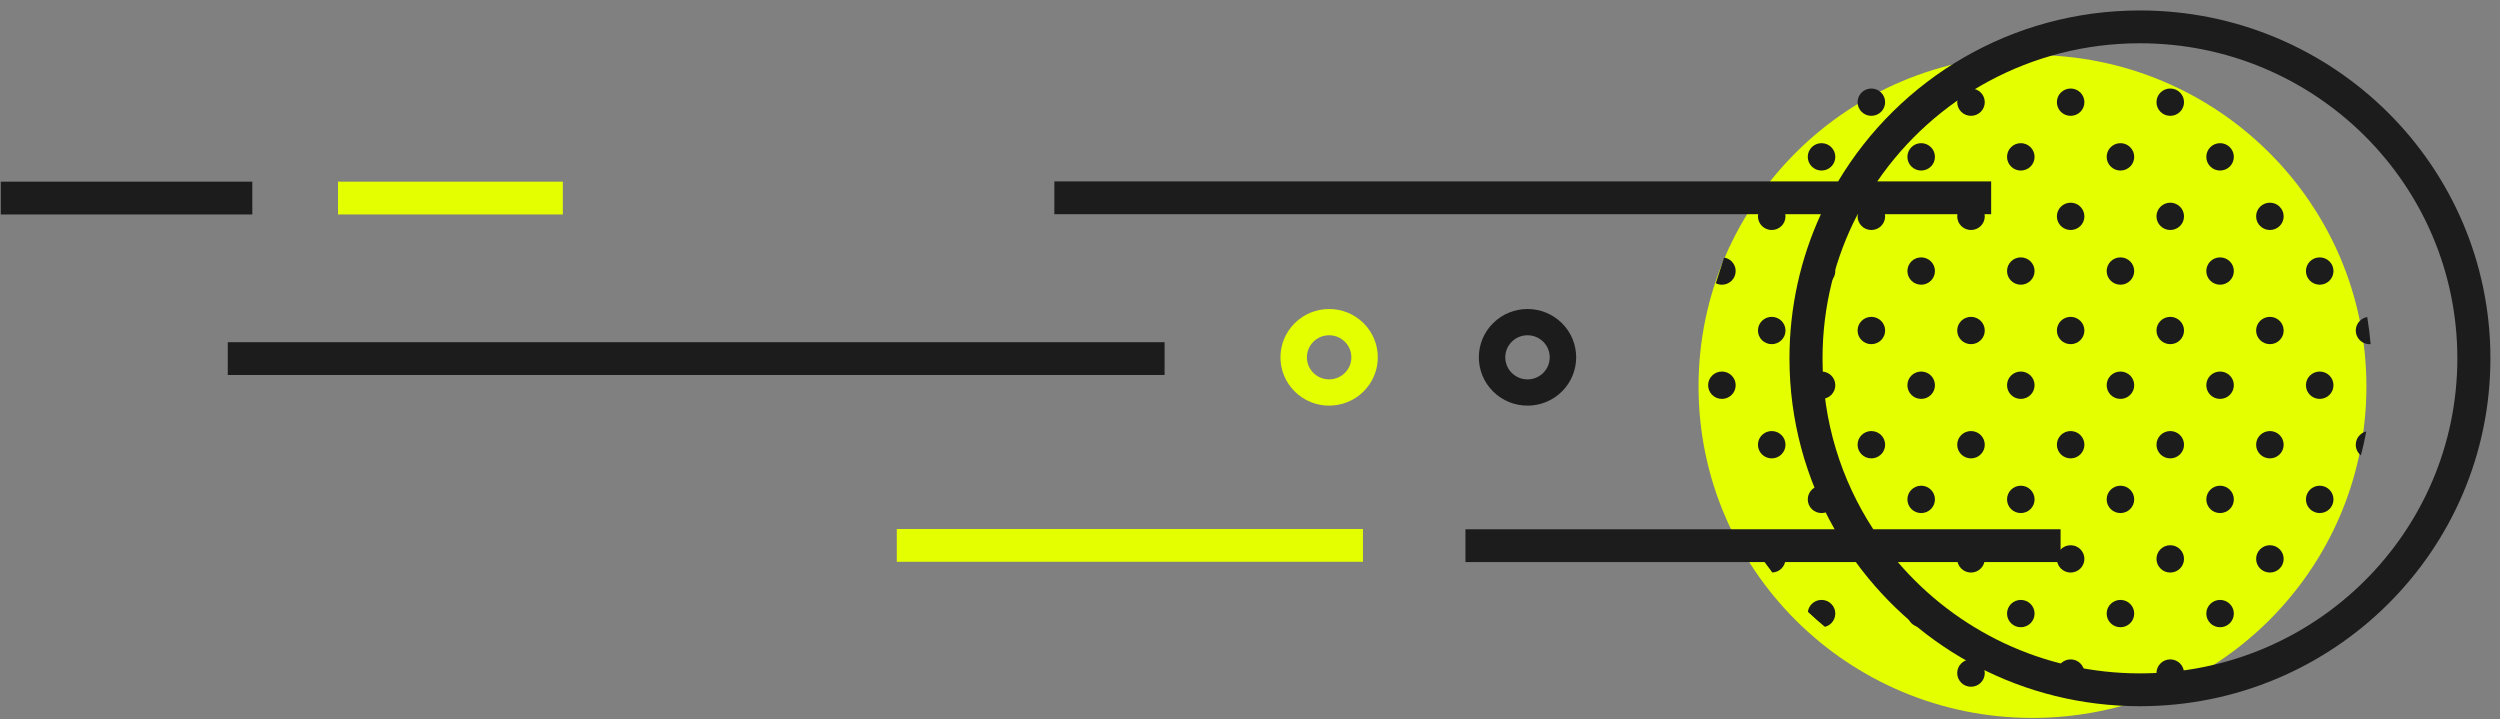 <?xml version="1.0" encoding="UTF-8"?>
<svg width="212px" height="61px" viewBox="0 0 212 61" version="1.1" xmlns="http://www.w3.org/2000/svg" xmlns:xlink="http://www.w3.org/1999/xlink">
    <rect x="0" y="0" width="212" height="61" fill="#808080" stroke="none"/>
    <!-- Generator: Sketch 52.5 (67469) - http://www.bohemiancoding.com/sketch -->
    <title>Ball Illustration</title>
    <desc>Created with Sketch.</desc>
    <g id="001-Home-Page" stroke="none" stroke-width="1" fill="none" fill-rule="evenodd">
        <g id="Home-Page" transform="translate(-87, -1500)">
            <g id="Intro" transform="translate(87, 888)">
                <g id="illustrations/single-ball" transform="translate(105, 643.5) scale(-1, 1) translate(-105, -643.5) translate(0, 614)">
                    <g id="Group-22" transform="translate(-1.402, -1.151)">
                        <path d="M67.366,31.922 C67.366,47.446 54.688,60.031 39.048,60.031 C23.409,60.031 10.73,47.446 10.73,31.922 C10.73,16.398 23.409,3.814 39.048,3.814 C54.688,3.814 67.366,16.398 67.366,31.922" id="Fill-1" fill="#E4FF00"></path>
                        <path d="M41.206,2.77 C41.206,3.41 40.682,3.928 40.04,3.928 C39.715,3.928 39.423,3.797 39.213,3.588 C39.003,3.379 38.871,3.09 38.871,2.77 C38.871,2.692 38.879,2.617 38.896,2.542 C39.673,2.547 40.441,2.587 41.201,2.659 C41.204,2.695 41.206,2.734 41.206,2.77 Z M28.532,7.817 C28.532,8.456 28.008,8.974 27.365,8.974 C26.719,8.974 26.196,8.456 26.196,7.817 C26.196,7.177 26.719,6.657 27.365,6.657 C28.008,6.657 28.532,7.177 28.532,7.817 Z M36.978,7.817 C36.978,8.456 36.458,8.974 35.811,8.974 C35.169,8.974 34.645,8.456 34.645,7.817 C34.645,7.177 35.169,6.657 35.811,6.657 C36.458,6.657 36.978,7.177 36.978,7.817 Z M45.43,7.817 C45.43,8.456 44.906,8.974 44.263,8.974 C43.617,8.974 43.094,8.456 43.094,7.817 C43.094,7.177 43.617,6.657 44.263,6.657 C44.906,6.657 45.43,7.177 45.43,7.817 Z M53.879,7.817 C53.879,8.456 53.355,8.974 52.713,8.974 C52.066,8.974 51.543,8.456 51.543,7.817 C51.543,7.177 52.066,6.657 52.713,6.657 C53.355,6.657 53.879,7.177 53.879,7.817 Z M24.307,12.453 C24.307,13.093 23.784,13.613 23.141,13.613 C22.495,13.613 21.972,13.093 21.972,12.453 C21.972,11.814 22.495,11.291 23.141,11.291 C23.784,11.291 24.307,11.814 24.307,12.453 Z M32.756,12.453 C32.756,13.093 32.233,13.613 31.587,13.613 C30.944,13.613 30.421,13.093 30.421,12.453 C30.421,11.814 30.944,11.291 31.587,11.291 C32.233,11.291 32.756,11.814 32.756,12.453 Z M41.205,12.453 C41.205,13.093 40.682,13.613 40.039,13.613 C39.393,13.613 38.87,13.093 38.87,12.453 C38.87,11.814 39.393,11.291 40.039,11.291 C40.682,11.291 41.205,11.814 41.205,12.453 Z M49.654,12.453 C49.654,13.093 49.131,13.613 48.485,13.613 C47.842,13.613 47.319,13.093 47.319,12.453 C47.319,11.814 47.842,11.291 48.485,11.291 C49.131,11.291 49.654,11.814 49.654,12.453 Z M58.103,12.453 C58.103,13.093 57.583,13.613 56.934,13.613 C56.291,13.613 55.768,13.093 55.768,12.453 C55.768,11.814 56.291,11.291 56.934,11.291 C57.583,11.291 58.103,11.814 58.103,12.453 Z M20.083,17.498 C20.083,18.137 19.559,18.655 18.913,18.655 C18.27,18.655 17.747,18.137 17.747,17.498 C17.747,16.861 18.27,16.339 18.913,16.339 C19.559,16.339 20.083,16.861 20.083,17.498 Z M28.532,17.498 C28.532,18.137 28.008,18.655 27.365,18.655 C26.719,18.655 26.196,18.137 26.196,17.498 C26.196,16.861 26.719,16.339 27.365,16.339 C28.008,16.339 28.532,16.861 28.532,17.498 Z M36.978,17.498 C36.978,18.137 36.458,18.655 35.811,18.655 C35.169,18.655 34.645,18.137 34.645,17.498 C34.645,16.861 35.169,16.339 35.811,16.339 C36.458,16.339 36.978,16.861 36.978,17.498 Z M45.43,17.498 C45.43,18.137 44.906,18.655 44.263,18.655 C43.617,18.655 43.094,18.137 43.094,17.498 C43.094,16.861 43.617,16.339 44.263,16.339 C44.906,16.339 45.43,16.861 45.43,17.498 Z M53.879,17.498 C53.879,18.137 53.355,18.655 52.713,18.655 C52.066,18.655 51.543,18.137 51.543,17.498 C51.543,16.861 52.066,16.339 52.713,16.339 C53.355,16.339 53.879,16.861 53.879,17.498 Z M62.328,17.498 C62.328,18.137 61.804,18.655 61.162,18.655 C60.516,18.655 59.992,18.137 59.992,17.498 C59.992,16.861 60.516,16.339 61.162,16.339 C61.804,16.339 62.328,16.861 62.328,17.498 Z M15.858,22.135 C15.858,22.774 15.335,23.294 14.692,23.294 C14.046,23.294 13.523,22.774 13.523,22.135 C13.523,21.495 14.046,20.977 14.692,20.977 C15.335,20.977 15.858,21.495 15.858,22.135 Z M24.307,22.135 C24.307,22.774 23.784,23.294 23.141,23.294 C22.495,23.294 21.972,22.774 21.972,22.135 C21.972,21.495 22.495,20.977 23.141,20.977 C23.784,20.977 24.307,21.495 24.307,22.135 Z M32.756,22.135 C32.756,22.774 32.233,23.294 31.587,23.294 C30.944,23.294 30.421,22.774 30.421,22.135 C30.421,21.495 30.944,20.977 31.587,20.977 C32.233,20.977 32.756,21.495 32.756,22.135 Z M41.205,22.135 C41.205,22.774 40.682,23.294 40.039,23.294 C39.393,23.294 38.87,22.774 38.87,22.135 C38.87,21.495 39.393,20.977 40.039,20.977 C40.682,20.977 41.205,21.495 41.205,22.135 Z M49.654,22.135 C49.654,22.774 49.131,23.294 48.485,23.294 C47.842,23.294 47.319,22.774 47.319,22.135 C47.319,21.495 47.842,20.977 48.485,20.977 C49.131,20.977 49.654,21.495 49.654,22.135 Z M58.103,22.135 C58.103,22.774 57.583,23.294 56.934,23.294 C56.291,23.294 55.768,22.774 55.768,22.135 C55.768,21.495 56.291,20.977 56.934,20.977 C57.583,20.977 58.103,21.495 58.103,22.135 Z M65.198,20.993 L65.899,23.175 C65.742,23.25 65.568,23.295 65.383,23.295 C65.061,23.295 64.769,23.164 64.559,22.956 C64.349,22.744 64.217,22.454 64.217,22.135 C64.217,21.814 64.349,21.525 64.559,21.316 C64.727,21.149 64.951,21.029 65.198,20.993 Z M11.633,27.18 C11.633,27.817 11.111,28.338 10.466,28.338 C10.435,28.338 10.404,28.338 10.374,28.332 C10.438,27.556 10.534,26.79 10.66,26.036 C10.903,26.075 11.122,26.195 11.29,26.362 C11.503,26.571 11.633,26.863 11.633,27.18 Z M20.083,27.179 C20.083,27.819 19.559,28.336 18.913,28.336 C18.27,28.336 17.747,27.819 17.747,27.179 C17.747,26.542 18.27,26.02 18.913,26.02 C19.559,26.02 20.083,26.542 20.083,27.179 Z M28.532,27.179 C28.532,27.819 28.008,28.336 27.365,28.336 C26.719,28.336 26.196,27.819 26.196,27.179 C26.196,26.542 26.719,26.02 27.365,26.02 C28.008,26.02 28.532,26.542 28.532,27.179 Z M36.978,27.179 C36.978,27.819 36.458,28.336 35.811,28.336 C35.169,28.336 34.645,27.819 34.645,27.179 C34.645,26.542 35.169,26.02 35.811,26.02 C36.458,26.02 36.978,26.542 36.978,27.179 Z M45.43,27.179 C45.43,27.819 44.906,28.336 44.263,28.336 C43.617,28.336 43.094,27.819 43.094,27.179 C43.094,26.542 43.617,26.02 44.263,26.02 C44.906,26.02 45.43,26.542 45.43,27.179 Z M53.879,27.179 C53.879,27.819 53.355,28.336 52.713,28.336 C52.066,28.336 51.543,27.819 51.543,27.179 C51.543,26.542 52.066,26.02 52.713,26.02 C53.355,26.02 53.879,26.542 53.879,27.179 Z M62.328,27.179 C62.328,27.819 61.804,28.336 61.162,28.336 C60.516,28.336 59.992,27.819 59.992,27.179 C59.992,26.542 60.516,26.02 61.162,26.02 C61.804,26.02 62.328,26.542 62.328,27.179 Z M15.858,31.816 C15.858,32.46 15.335,32.978 14.692,32.978 C14.046,32.978 13.523,32.46 13.523,31.816 C13.523,31.176 14.046,30.658 14.692,30.658 C15.335,30.658 15.858,31.176 15.858,31.816 Z M24.307,31.816 C24.307,32.46 23.784,32.978 23.141,32.978 C22.495,32.978 21.972,32.46 21.972,31.816 C21.972,31.176 22.495,30.658 23.141,30.658 C23.784,30.658 24.307,31.176 24.307,31.816 Z M32.756,31.816 C32.756,32.46 32.233,32.978 31.587,32.978 C30.944,32.978 30.421,32.46 30.421,31.816 C30.421,31.176 30.944,30.658 31.587,30.658 C32.233,30.658 32.756,31.176 32.756,31.816 Z M41.205,31.816 C41.205,32.46 40.682,32.978 40.039,32.978 C39.393,32.978 38.87,32.46 38.87,31.816 C38.87,31.176 39.393,30.658 40.039,30.658 C40.682,30.658 41.205,31.176 41.205,31.816 Z M49.654,31.816 C49.654,32.46 49.131,32.978 48.485,32.978 C47.842,32.978 47.319,32.46 47.319,31.816 C47.319,31.176 47.842,30.658 48.485,30.658 C49.131,30.658 49.654,31.176 49.654,31.816 Z M58.103,31.816 C58.103,32.46 57.583,32.978 56.934,32.978 C56.291,32.978 55.768,32.46 55.768,31.816 C55.768,31.176 56.291,30.658 56.934,30.658 C57.583,30.658 58.103,31.176 58.103,31.816 Z M66.552,31.816 C66.552,32.46 66.029,32.978 65.383,32.978 C64.74,32.978 64.217,32.46 64.217,31.816 C64.217,31.176 64.74,30.658 65.383,30.658 C66.029,30.658 66.552,31.176 66.552,31.816 Z M11.633,36.862 C11.633,37.23 11.462,37.555 11.195,37.769 C11.021,37.104 10.87,36.425 10.744,35.741 C10.954,35.788 11.142,35.896 11.29,36.044 C11.503,36.253 11.633,36.542 11.633,36.862 Z M20.083,36.863 C20.083,37.503 19.559,38.022 18.913,38.022 C18.27,38.022 17.747,37.503 17.747,36.863 C17.747,36.223 18.27,35.705 18.913,35.705 C19.559,35.705 20.083,36.223 20.083,36.863 Z M28.532,36.863 C28.532,37.503 28.008,38.022 27.365,38.022 C26.719,38.022 26.196,37.503 26.196,36.863 C26.196,36.223 26.719,35.705 27.365,35.705 C28.008,35.705 28.532,36.223 28.532,36.863 Z M36.978,36.863 C36.978,37.503 36.458,38.022 35.811,38.022 C35.169,38.022 34.645,37.503 34.645,36.863 C34.645,36.223 35.169,35.705 35.811,35.705 C36.458,35.705 36.978,36.223 36.978,36.863 Z M45.43,36.863 C45.43,37.503 44.906,38.022 44.263,38.022 C43.617,38.022 43.094,37.503 43.094,36.863 C43.094,36.223 43.617,35.705 44.263,35.705 C44.906,35.705 45.43,36.223 45.43,36.863 Z M53.879,36.863 C53.879,37.503 53.355,38.022 52.713,38.022 C52.066,38.022 51.543,37.503 51.543,36.863 C51.543,36.223 52.066,35.705 52.713,35.705 C53.355,35.705 53.879,36.223 53.879,36.863 Z M62.328,36.863 C62.328,37.503 61.804,38.022 61.162,38.022 C60.516,38.022 59.992,37.503 59.992,36.863 C59.992,36.223 60.516,35.705 61.162,35.705 C61.804,35.705 62.328,36.223 62.328,36.863 Z M15.858,41.5 C15.858,42.141 15.335,42.659 14.692,42.659 C14.046,42.659 13.523,42.141 13.523,41.5 C13.523,40.86 14.046,40.339 14.692,40.339 C15.335,40.339 15.858,40.86 15.858,41.5 Z M24.307,41.5 C24.307,42.141 23.784,42.659 23.141,42.659 C22.495,42.659 21.972,42.141 21.972,41.5 C21.972,40.86 22.495,40.339 23.141,40.339 C23.784,40.339 24.307,40.86 24.307,41.5 Z M32.756,41.5 C32.756,42.141 32.233,42.659 31.587,42.659 C30.944,42.659 30.421,42.141 30.421,41.5 C30.421,40.86 30.944,40.339 31.587,40.339 C32.233,40.339 32.756,40.86 32.756,41.5 Z M41.205,41.5 C41.205,42.141 40.682,42.659 40.039,42.659 C39.393,42.659 38.87,42.141 38.87,41.5 C38.87,40.86 39.393,40.339 40.039,40.339 C40.682,40.339 41.205,40.86 41.205,41.5 Z M49.654,41.5 C49.654,42.141 49.131,42.659 48.485,42.659 C47.842,42.659 47.319,42.141 47.319,41.5 C47.319,40.86 47.842,40.339 48.485,40.339 C49.131,40.339 49.654,40.86 49.654,41.5 Z M58.103,41.5 C58.103,42.141 57.583,42.659 56.934,42.659 C56.291,42.659 55.768,42.141 55.768,41.5 C55.768,40.86 56.291,40.339 56.934,40.339 C57.583,40.339 58.103,40.86 58.103,41.5 Z M20.083,46.544 C20.083,47.184 19.559,47.703 18.913,47.703 C18.27,47.703 17.747,47.184 17.747,46.544 C17.747,45.907 18.27,45.386 18.913,45.386 C19.559,45.386 20.083,45.907 20.083,46.544 Z M28.532,46.544 C28.532,47.184 28.008,47.703 27.365,47.703 C26.719,47.703 26.196,47.184 26.196,46.544 C26.196,45.907 26.719,45.386 27.365,45.386 C28.008,45.386 28.532,45.907 28.532,46.544 Z M36.978,46.544 C36.978,47.184 36.458,47.703 35.811,47.703 C35.169,47.703 34.645,47.184 34.645,46.544 C34.645,45.907 35.169,45.386 35.811,45.386 C36.458,45.386 36.978,45.907 36.978,46.544 Z M45.43,46.544 C45.43,47.184 44.906,47.703 44.263,47.703 C43.617,47.703 43.094,47.184 43.094,46.544 C43.094,45.907 43.617,45.386 44.263,45.386 C44.906,45.386 45.43,45.907 45.43,46.544 Z M53.879,46.544 C53.879,47.184 53.355,47.703 52.713,47.703 C52.066,47.703 51.543,47.184 51.543,46.544 C51.543,45.907 52.066,45.386 52.713,45.386 C53.355,45.386 53.879,45.907 53.879,46.544 Z M62.243,46.116 C61.884,46.658 61.505,47.187 61.107,47.699 C60.807,47.688 60.535,47.563 60.333,47.363 C60.123,47.154 59.992,46.864 59.992,46.544 C59.992,46.227 60.123,45.937 60.333,45.726 C60.546,45.517 60.838,45.387 61.161,45.387 C61.483,45.387 61.775,45.517 61.985,45.726 C62.094,45.837 62.184,45.968 62.243,46.116 Z M24.307,51.181 C24.307,51.822 23.784,52.34 23.141,52.34 C22.495,52.34 21.972,51.822 21.972,51.181 C21.972,50.541 22.495,50.023 23.141,50.023 C23.784,50.023 24.307,50.541 24.307,51.181 Z M32.756,51.181 C32.756,51.822 32.233,52.34 31.587,52.34 C30.944,52.34 30.421,51.822 30.421,51.181 C30.421,50.541 30.944,50.023 31.587,50.023 C32.233,50.023 32.756,50.541 32.756,51.181 Z M41.205,51.181 C41.205,51.822 40.682,52.34 40.039,52.34 C39.393,52.34 38.87,51.822 38.87,51.181 C38.87,50.541 39.393,50.023 40.039,50.023 C40.682,50.023 41.205,50.541 41.205,51.181 Z M49.654,51.181 C49.654,51.822 49.131,52.34 48.485,52.34 C47.842,52.34 47.319,51.822 47.319,51.181 C47.319,50.541 47.842,50.023 48.485,50.023 C49.131,50.023 49.654,50.541 49.654,51.181 Z M58.093,51.033 C57.628,51.473 57.146,51.896 56.652,52.305 C56.445,52.255 56.257,52.147 56.111,52.002 C55.898,51.79 55.769,51.501 55.769,51.181 C55.769,50.861 55.898,50.571 56.111,50.363 C56.321,50.151 56.613,50.023 56.936,50.023 C57.26,50.023 57.552,50.151 57.762,50.363 C57.939,50.538 58.063,50.772 58.093,51.033 Z M28.532,56.225 C28.532,56.869 28.008,57.387 27.365,57.387 C26.719,57.387 26.196,56.869 26.196,56.225 C26.196,55.588 26.719,55.067 27.365,55.067 C28.008,55.067 28.532,55.588 28.532,56.225 Z M36.978,56.225 C36.978,56.869 36.458,57.387 35.811,57.387 C35.169,57.387 34.645,56.869 34.645,56.225 C34.645,55.588 35.169,55.067 35.811,55.067 C36.458,55.067 36.978,55.588 36.978,56.225 Z M45.43,56.225 C45.43,56.869 44.906,57.387 44.263,57.387 C43.617,57.387 43.094,56.869 43.094,56.225 C43.094,55.588 43.617,55.067 44.263,55.067 C44.906,55.067 45.43,55.588 45.43,56.225 Z" id="Combined-Shape" fill="#1C1C1C"></path>
                        <path d="M83.202,30.775 C83.938,30.044 83.938,28.86 83.202,28.129 C82.466,27.399 81.273,27.399 80.537,28.129 C79.801,28.86 79.801,30.044 80.537,30.775 C81.273,31.505 82.466,31.505 83.202,30.775 Z M84.788,32.349 C83.176,33.949 80.562,33.949 78.951,32.349 C77.339,30.749 77.339,28.155 78.951,26.555 C80.562,24.955 83.176,24.955 84.788,26.555 C86.4,28.155 86.4,30.749 84.788,32.349 Z" id="Stroke-3" fill="#1C1C1C"></path>
                        <path d="M100.024,30.775 C100.76,30.044 100.76,28.86 100.024,28.129 C99.288,27.399 98.095,27.399 97.359,28.129 C96.623,28.86 96.623,30.044 97.359,30.775 C98.095,31.505 99.288,31.505 100.024,30.775 Z M101.61,32.349 C99.998,33.949 97.385,33.949 95.773,32.349 C94.161,30.749 94.161,28.155 95.773,26.555 C97.385,24.955 99.998,24.955 101.61,26.555 C103.222,28.155 103.222,30.749 101.61,32.349 Z M182.739,14.556 L182.739,17.339 L163.673,17.339 L163.673,14.556 L182.739,14.556 Z M135.356,44.009 L135.356,46.792 L95.823,46.792 L95.823,44.009 L135.356,44.009 Z" id="Combined-Shape" fill="#E4FF00"></path>
                        <path d="M54.026,46.816 C48.626,54.22 39.847,59.037 29.935,59.037 C13.522,59.037 0.215,45.829 0.215,29.537 C0.215,13.245 13.522,0.037 29.935,0.037 C40.829,0.037 50.355,5.856 55.529,14.533 L121.993,14.533 L121.993,17.316 L56.992,17.316 C58.702,21.04 59.655,25.178 59.655,29.537 C59.655,34.806 58.263,39.752 55.825,44.033 L87.131,44.033 L87.131,46.816 L54.026,46.816 Z M50.465,46.816 L36.664,46.816 L36.664,44.033 L52.548,44.033 C55.27,39.858 56.851,34.881 56.851,29.537 C56.851,25.133 55.777,20.979 53.876,17.316 L42.552,17.316 L42.552,14.533 L52.209,14.533 C47.366,7.464 39.197,2.82 29.935,2.82 C15.07,2.82 3.019,14.782 3.019,29.537 C3.019,44.292 15.07,56.254 29.935,56.254 C38.162,56.254 45.527,52.59 50.465,46.816 Z M211.337,14.556 L211.337,17.339 L190.007,17.339 L190.007,14.556 L211.337,14.556 Z M192.087,28.17 L192.087,30.953 L112.645,30.953 L112.645,28.17 L192.087,28.17 Z" id="Combined-Shape" fill="#1C1C1C"></path>
                    </g>
                </g>
            </g>
        </g>
    </g>
</svg>